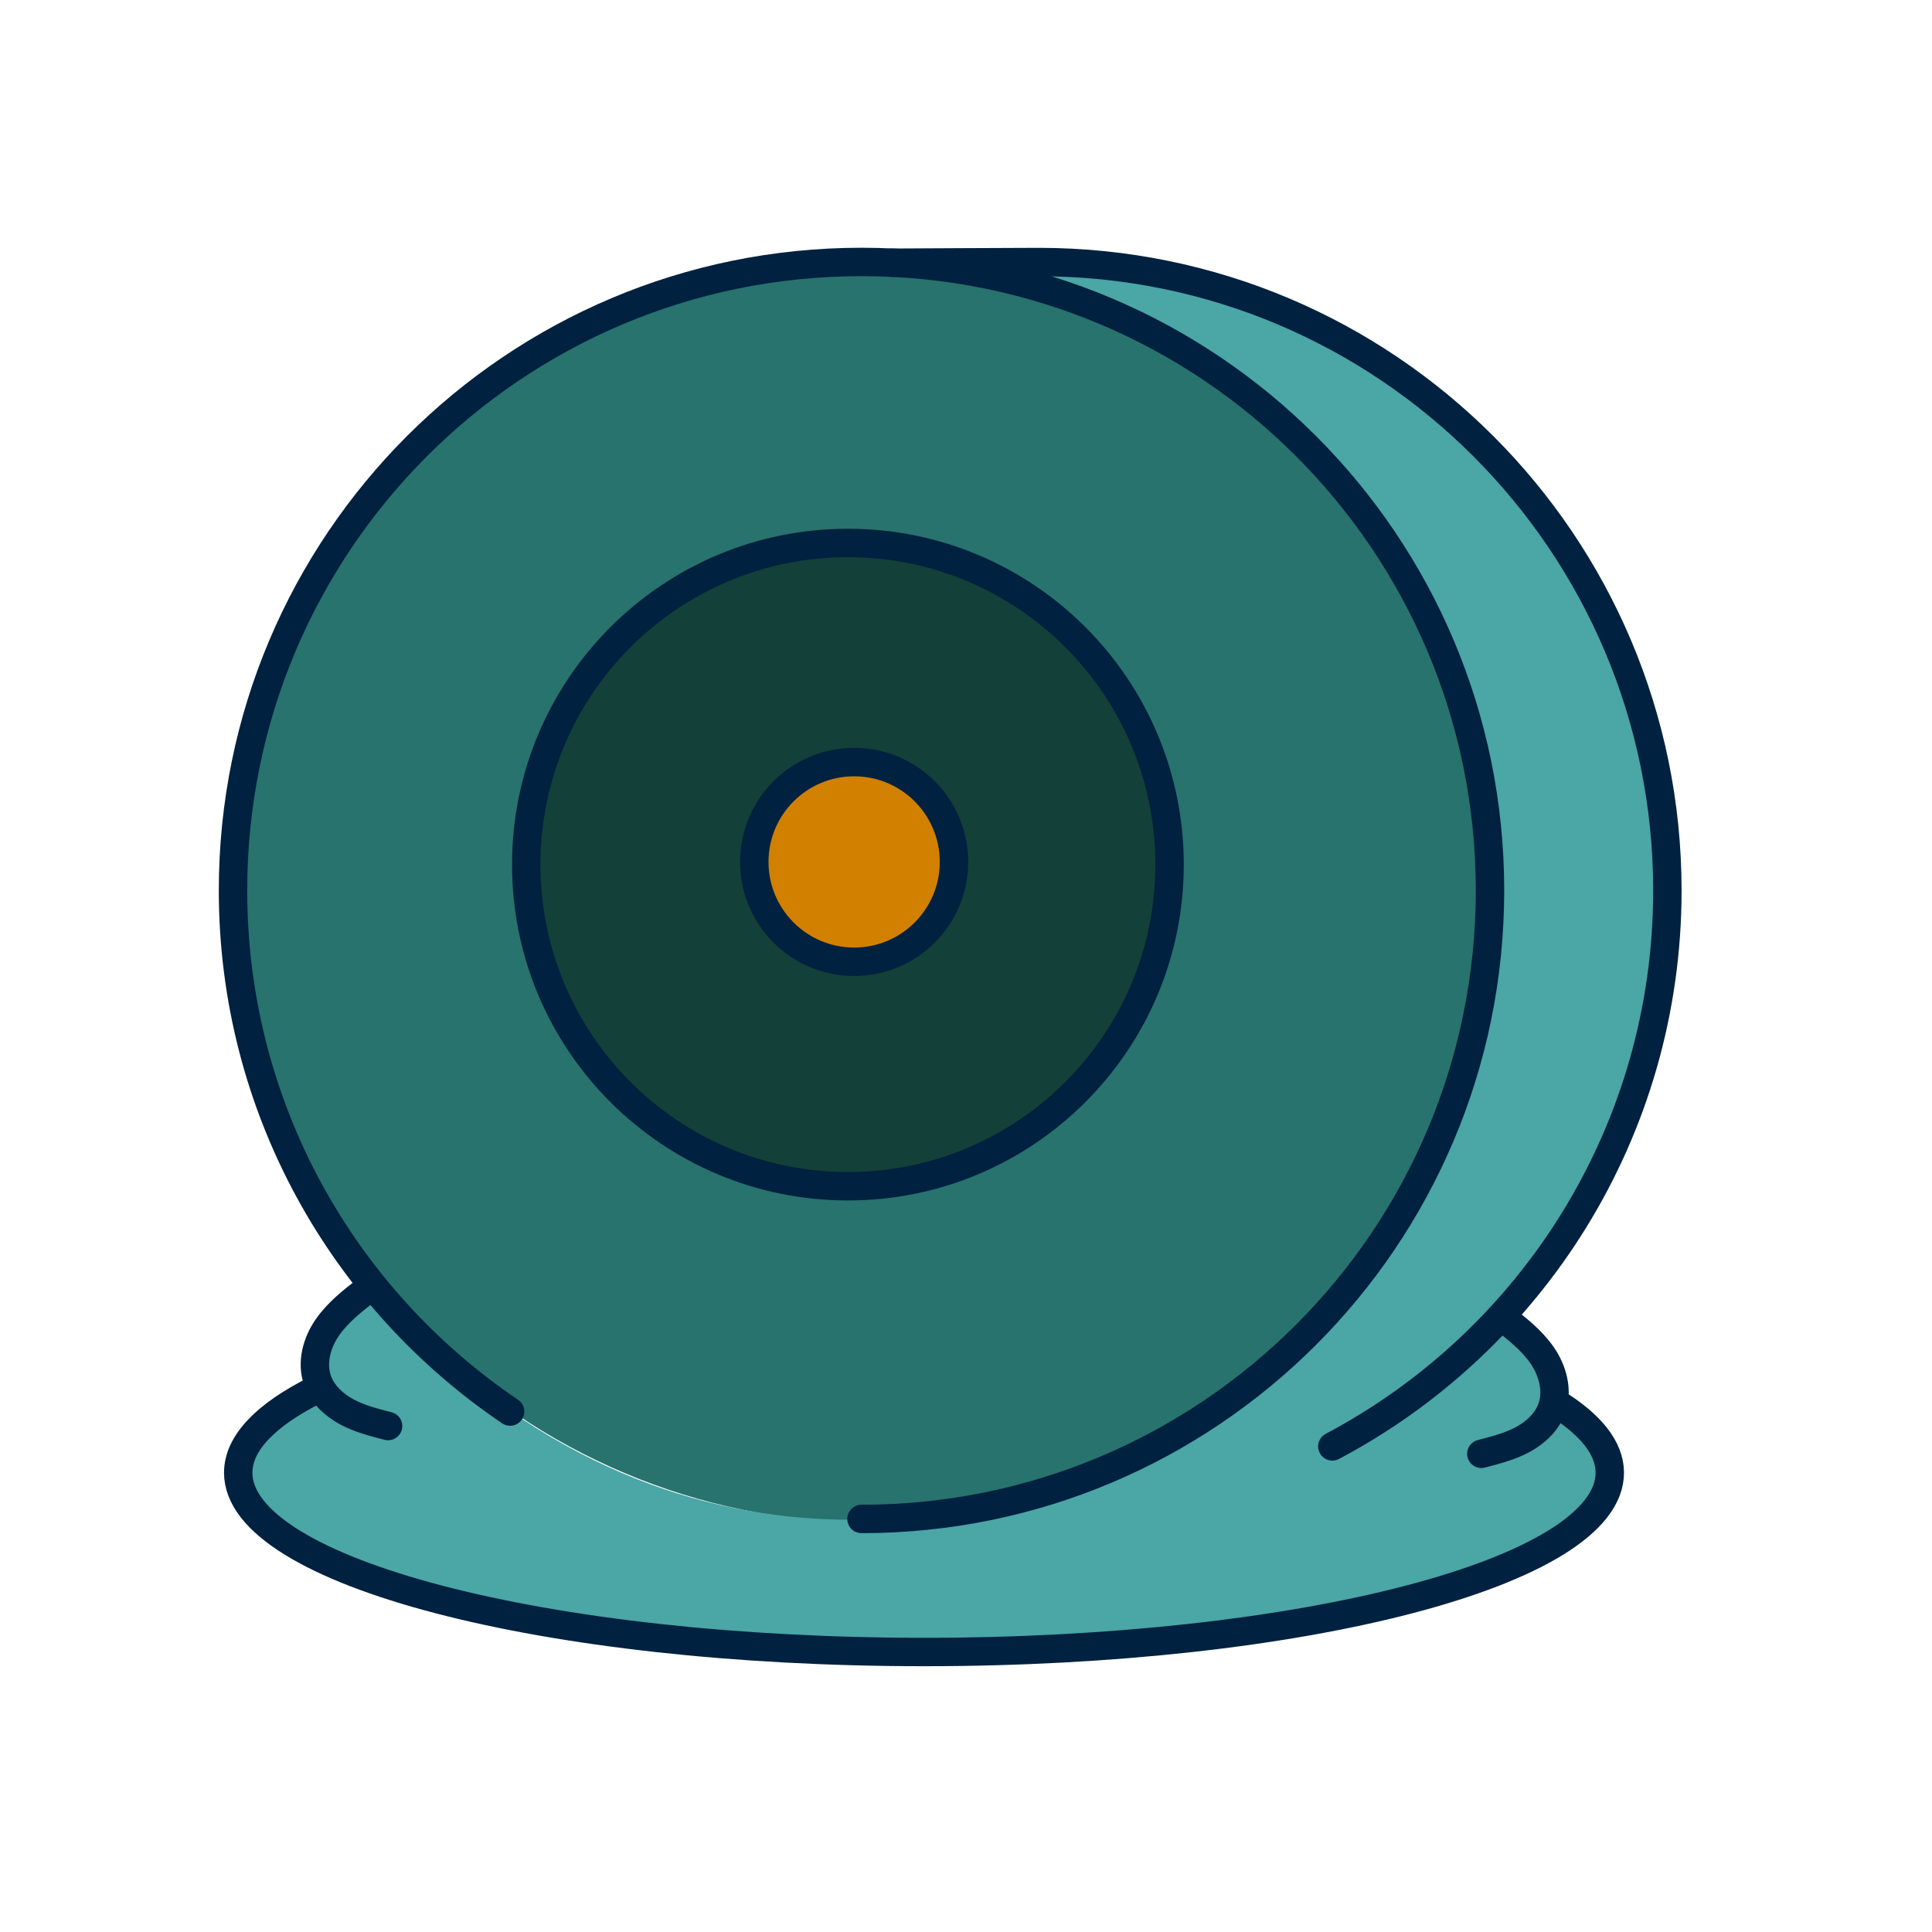 <?xml version="1.0" encoding="utf-8"?>
<!-- Generator: Adobe Illustrator 28.1.0, SVG Export Plug-In . SVG Version: 6.00 Build 0)  -->
<svg version="1.1" id="Layer_1" xmlns="http://www.w3.org/2000/svg" xmlns:xlink="http://www.w3.org/1999/xlink" x="0px" y="0px"
	 viewBox="0 0 68 68" style="enable-background:new 0 0 68 68;" xml:space="preserve">
<style type="text/css">
	.st0{fill:#28736D;}
	.st1{fill:#4BA6A6;}
	.st2{fill:#134038;}
	.st3{fill:#D18000;}
	.st4{fill:none;stroke:#002140;stroke-width:1;stroke-linecap:round;stroke-linejoin:round;}
</style>
<path class="st0" d="M30.656,53.596c12.315,0,22.298-9.983,22.298-22.298S42.97,9,30.656,9C18.341,9,8.358,18.983,8.358,31.298
	S18.341,53.596,30.656,53.596z"/>
<path class="st1" d="M36.722,10.039c0,0,16.655,4.553,15.616,23.161c-0.91,10.929-9.627,16.784-11.321,17.564
	c-1.69,0.78-12.361,6.376-23.161-1.173l-4.423-4.165c0,0-1.91,0.235-2.082,1.69l-0.172,1.455c0,0-2.82,2.188-2.431,3.749
	c0.392,1.561,6.635,5.726,21.337,5.855c14.702,0.129,24.592-3.122,25.894-4.816c1.302-1.69,0.055-3.474-0.651-3.643
	c0,0-1.431-2.863-2.341-3.251c0,0,5.855-7.416,5.855-16.914c0-9.498-10.278-19.776-20.69-20.298c0,0-2.341-0.522-1.431,0.78
	L36.722,10.039z"/>
<path class="st2" d="M29.565,41.659c6.253,0,11.321-5.069,11.321-11.321c0-6.253-5.069-11.321-11.321-11.321
	c-6.253,0-11.321,5.069-11.321,11.321C18.243,36.59,23.312,41.659,29.565,41.659z"/>
<path class="st3" d="M30.149,33.851c1.904,0,3.447-1.543,3.447-3.447c0-1.904-1.543-3.447-3.447-3.447
	c-1.904,0-3.447,1.543-3.447,3.447C26.702,32.308,28.246,33.851,30.149,33.851z"/>
<path class="st4" d="M17.954,49.682c-5.882-3.976-9.753-10.706-9.753-18.341c0-12.216,9.902-22.121,22.121-22.121
	c12.219,0,22.121,9.902,22.121,22.121c0,12.219-9.902,22.121-22.121,22.121"/>
<path class="st4" d="M31.365,9.247c0,0,4.51-0.024,5.2-0.024c12.215,0,22.121,9.902,22.121,22.121
	c0,8.486-4.78,15.855-11.792,19.564"/>
<path class="st4" d="M12.938,45.376c-0.518,0.4-1.043,0.808-1.416,1.345c-0.372,0.537-0.565,1.239-0.349,1.859
	c0.169,0.486,0.573,0.863,1.027,1.11c0.455,0.247,0.961,0.372,1.459,0.502"/>
<path class="st4" d="M52.859,46.353c0.518,0.4,1.043,0.808,1.416,1.345c0.373,0.537,0.565,1.239,0.349,1.859
	c-0.169,0.486-0.572,0.863-1.027,1.11c-0.455,0.243-0.961,0.373-1.459,0.502"/>
<path class="st4" d="M54.761,49.38c1.22,0.757,1.898,1.584,1.898,2.455c0,3.486-10.808,6.31-24.137,6.31
	c-13.329,0-24.137-2.823-24.137-6.31c0-1.051,0.984-2.043,2.722-2.914"/>
<path class="st4" d="M29.844,41.752c6.253,0,11.321-5.069,11.321-11.321S36.096,19.11,29.844,19.11
	c-6.253,0-11.322,5.069-11.322,11.322S23.591,41.752,29.844,41.752z"/>
<path class="st4" d="M30.063,33.851c1.941,0,3.514-1.573,3.514-3.514c0-1.941-1.573-3.514-3.514-3.514
	c-1.941,0-3.514,1.573-3.514,3.514C26.549,32.278,28.122,33.851,30.063,33.851z"/>
</svg>
